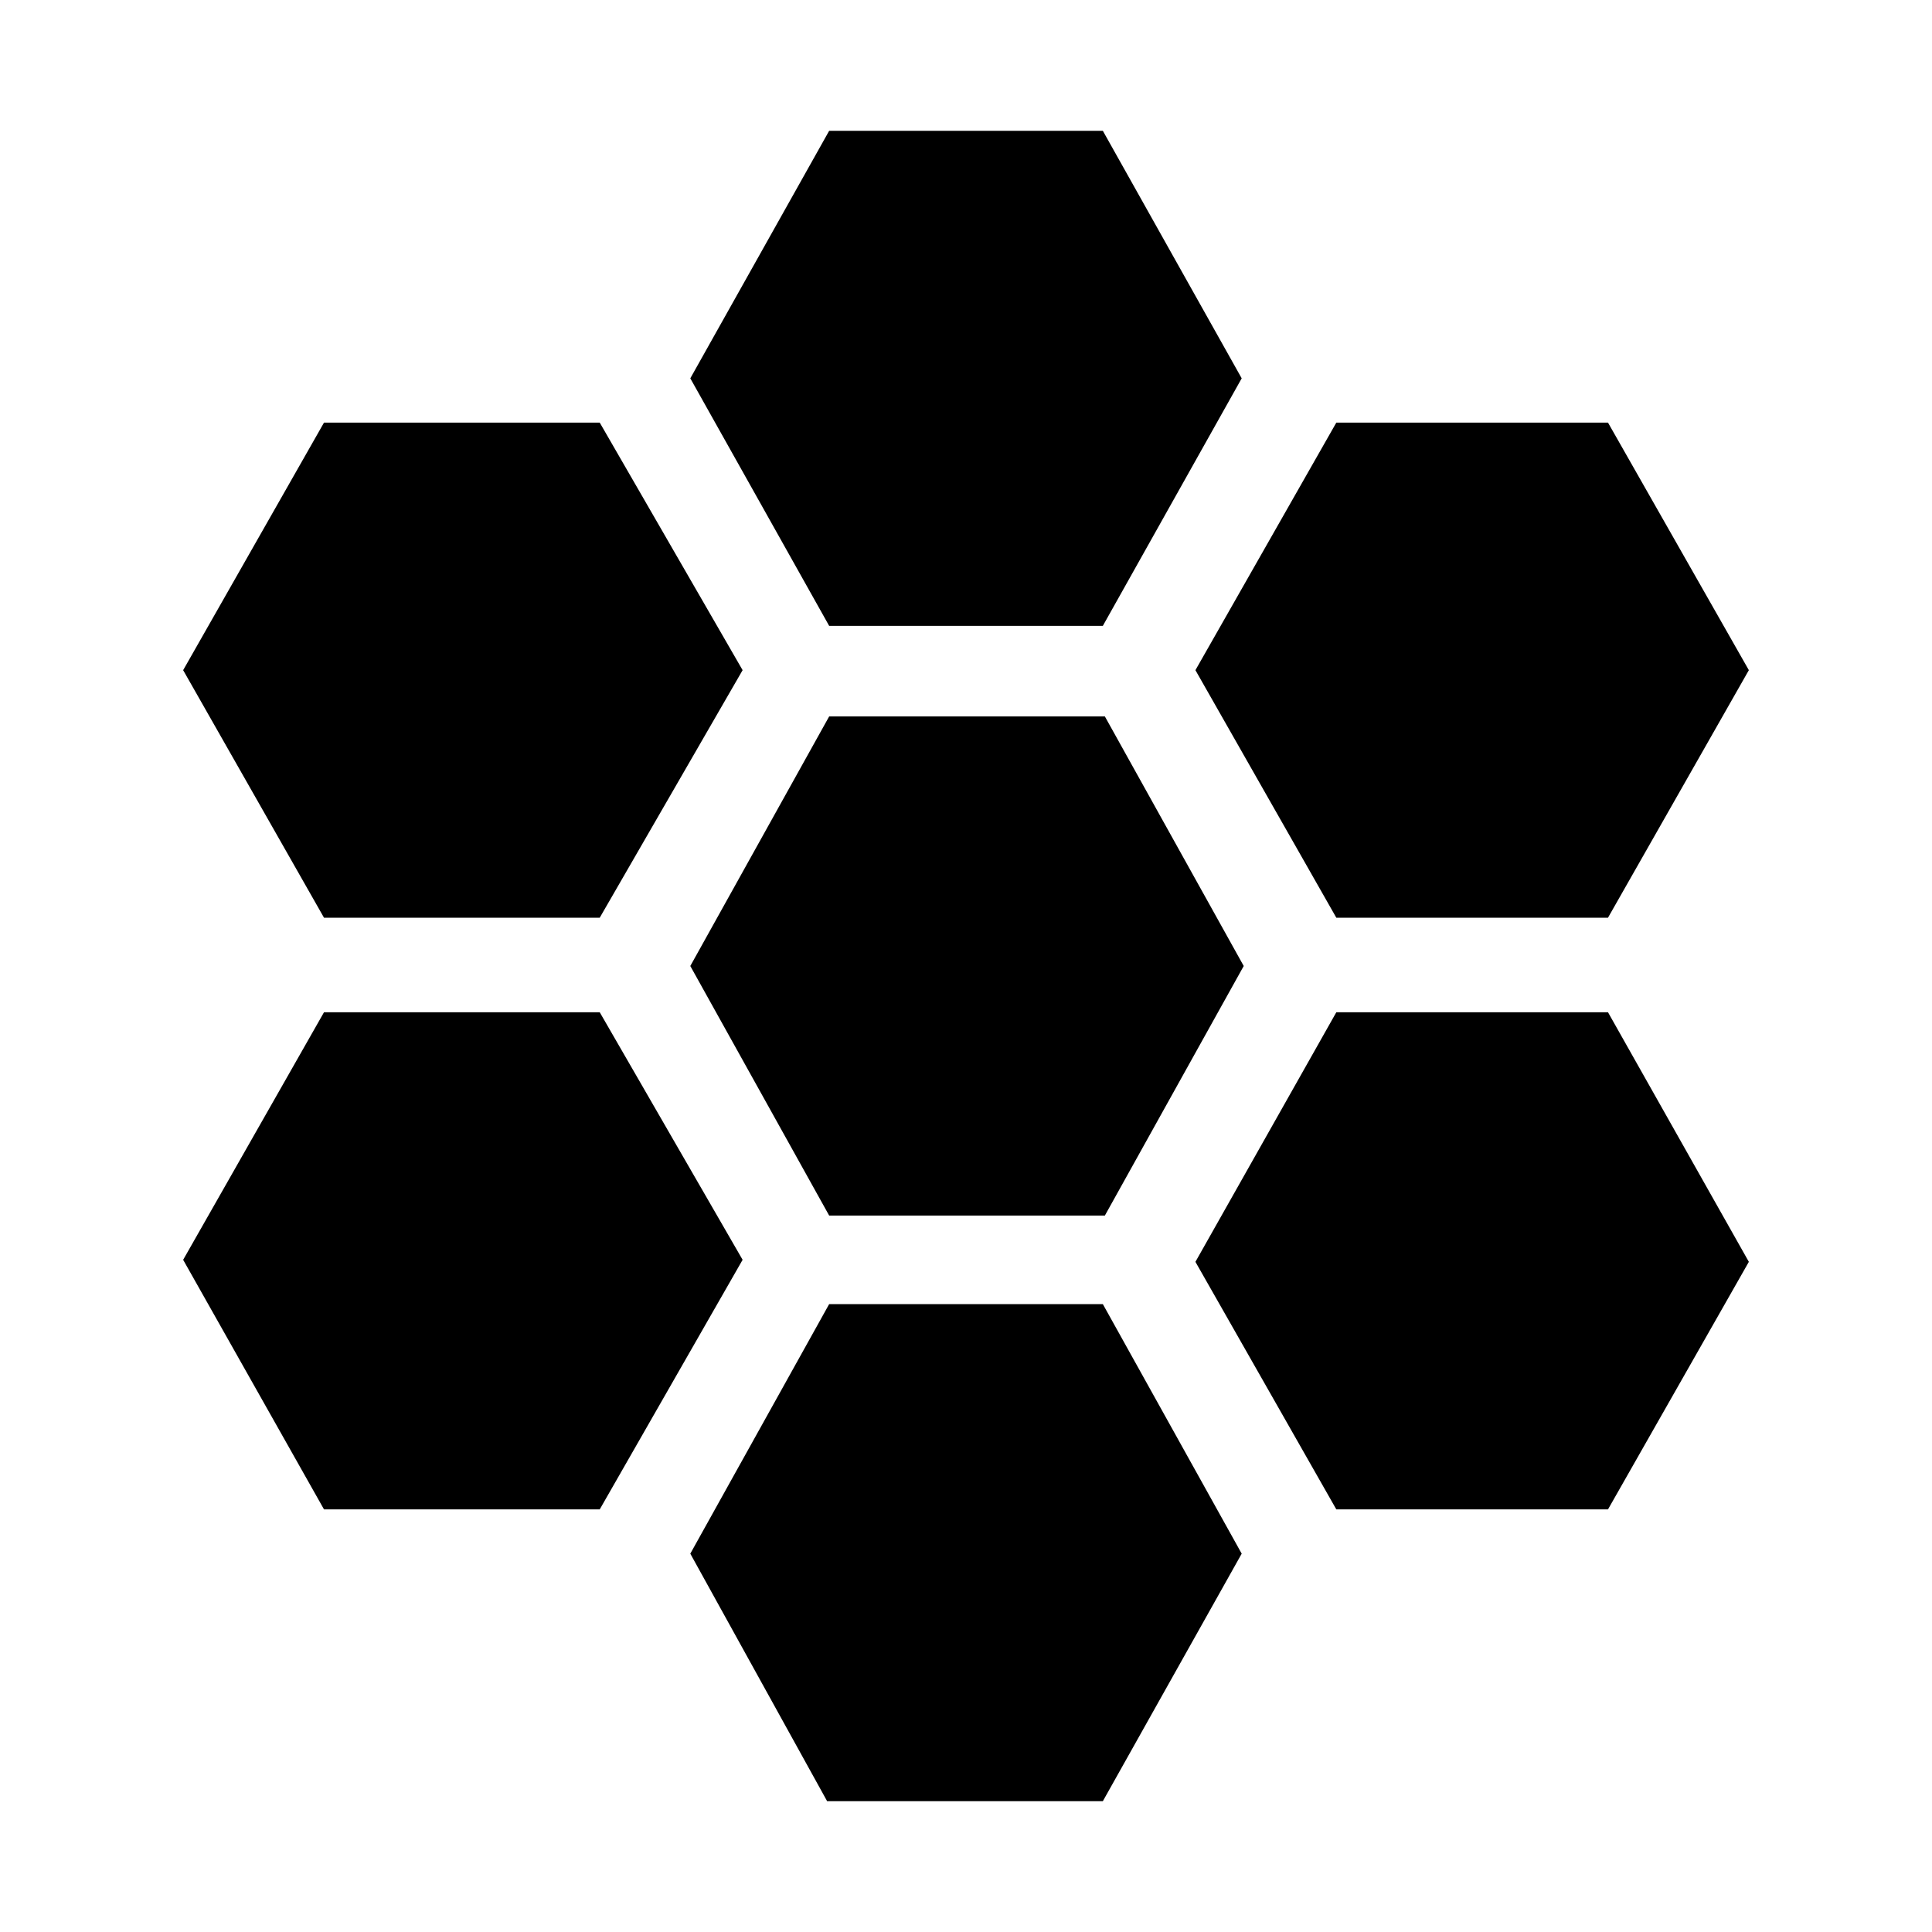 <svg xmlns="http://www.w3.org/2000/svg" height="40" width="40"><path d="m27.667 19-2.917-5.125 2.917-5.125h5.625l2.916 5.125L33.292 19Zm-10.5 6.167L14.292 20l2.875-5.167h5.708L25.75 20l-2.875 5.167Zm0-12.209-2.875-5.125 2.875-5.125h5.666l2.875 5.125-2.875 5.125ZM6.708 19l-2.916-5.125L6.708 8.75h5.709l2.958 5.125L12.417 19Zm0 12.25-2.916-5.167 2.916-5.125h5.709l2.958 5.125-2.958 5.167Zm10.417 6.042-2.833-5.125L17.167 27h5.666l2.875 5.167-2.875 5.125Zm10.542-6.042-2.917-5.125 2.917-5.167h5.625l2.916 5.167-2.916 5.125Z"/></svg>